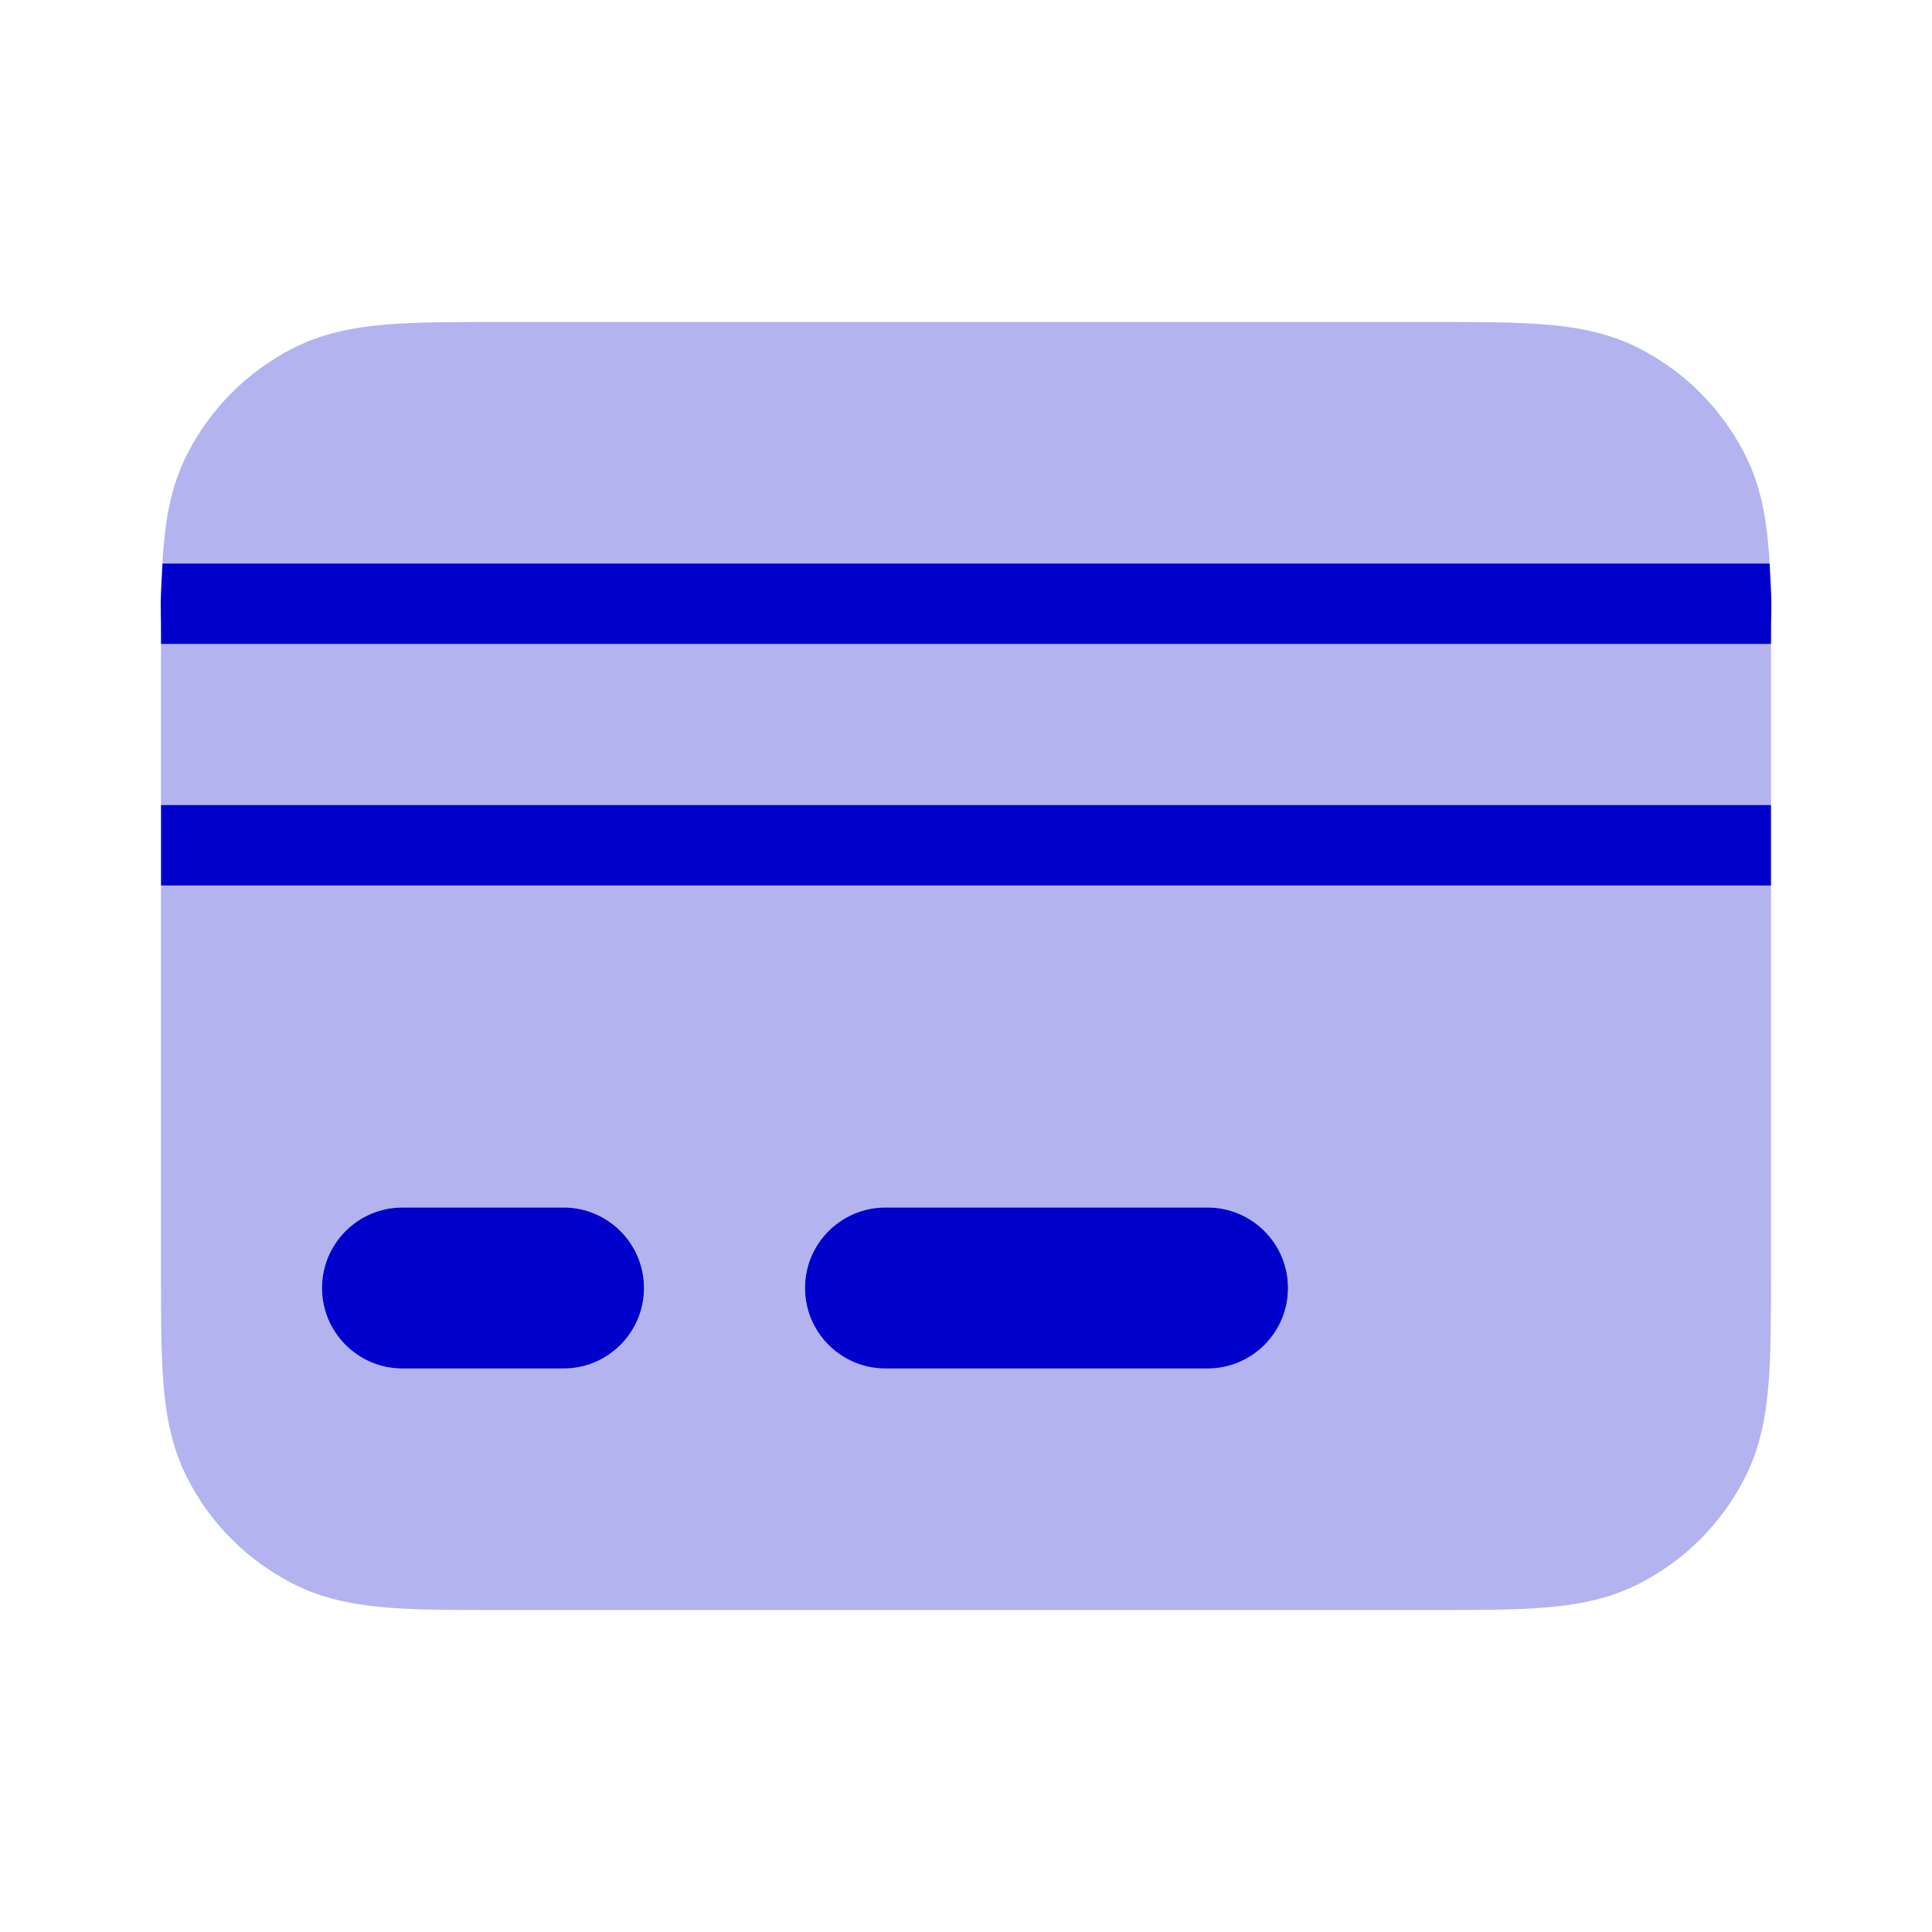 <svg width="24" height="24" viewBox="0 0 24 24" fill="none" xmlns="http://www.w3.org/2000/svg">
<g opacity="0.3">
<path d="M17.838 4H6.161C5.634 4 5.18 4 4.805 4.031C4.41 4.063 4.016 4.134 3.638 4.327C3.074 4.615 2.615 5.074 2.327 5.638C2.134 6.016 2.063 6.41 2.031 6.805C2.025 6.868 2.021 6.933 2.018 7H21.982C21.979 6.933 21.975 6.868 21.969 6.805C21.937 6.41 21.866 6.016 21.673 5.638C21.385 5.074 20.927 4.615 20.362 4.327C19.984 4.134 19.59 4.063 19.195 4.031C18.82 4 18.366 4 17.838 4Z" fill="#0000CC"/>
<path d="M22 8H2V10H22V8Z" fill="#0000CC"/>
<path fill-rule="evenodd" clip-rule="evenodd" d="M2 11H22V15.839C22 16.366 22 16.82 21.969 17.195C21.937 17.59 21.866 17.984 21.673 18.362C21.385 18.927 20.927 19.385 20.362 19.673C19.984 19.866 19.59 19.937 19.195 19.969C18.82 20 18.366 20 17.839 20H6.161C5.634 20 5.18 20 4.805 19.969C4.41 19.937 4.016 19.866 3.638 19.673C3.074 19.385 2.615 18.927 2.327 18.362C2.134 17.984 2.063 17.59 2.031 17.195C2 16.82 2 16.366 2 15.839V11ZM5 15C4.448 15 4 15.448 4 16C4 16.552 4.448 17 5 17H7C7.552 17 8 16.552 8 16C8 15.448 7.552 15 7 15H5ZM11 15C10.448 15 10 15.448 10 16C10 16.552 10.448 17 11 17H15C15.552 17 16 16.552 16 16C16 15.448 15.552 15 15 15H11Z" fill="#0000CC"/>
</g>
<path d="M1.997 7.593C1.999 7.667 2 7.778 2 8H22C22 7.778 22.002 7.667 22.004 7.593C22.006 7.444 22.006 7.444 21.983 7H2.018C1.995 7.444 1.995 7.444 1.997 7.593Z" fill="#0000CC"/>
<path d="M2 10V11H22V10H2Z" fill="#0000CC"/>
<path d="M4 16C4 15.448 4.448 15 5 15H7C7.552 15 8 15.448 8 16C8 16.552 7.552 17 7 17H5C4.448 17 4 16.552 4 16Z" fill="#0000CC"/>
<path d="M10 16C10 15.448 10.448 15 11 15H15C15.552 15 16 15.448 16 16C16 16.552 15.552 17 15 17H11C10.448 17 10 16.552 10 16Z" fill="#0000CC"/>
</svg>
